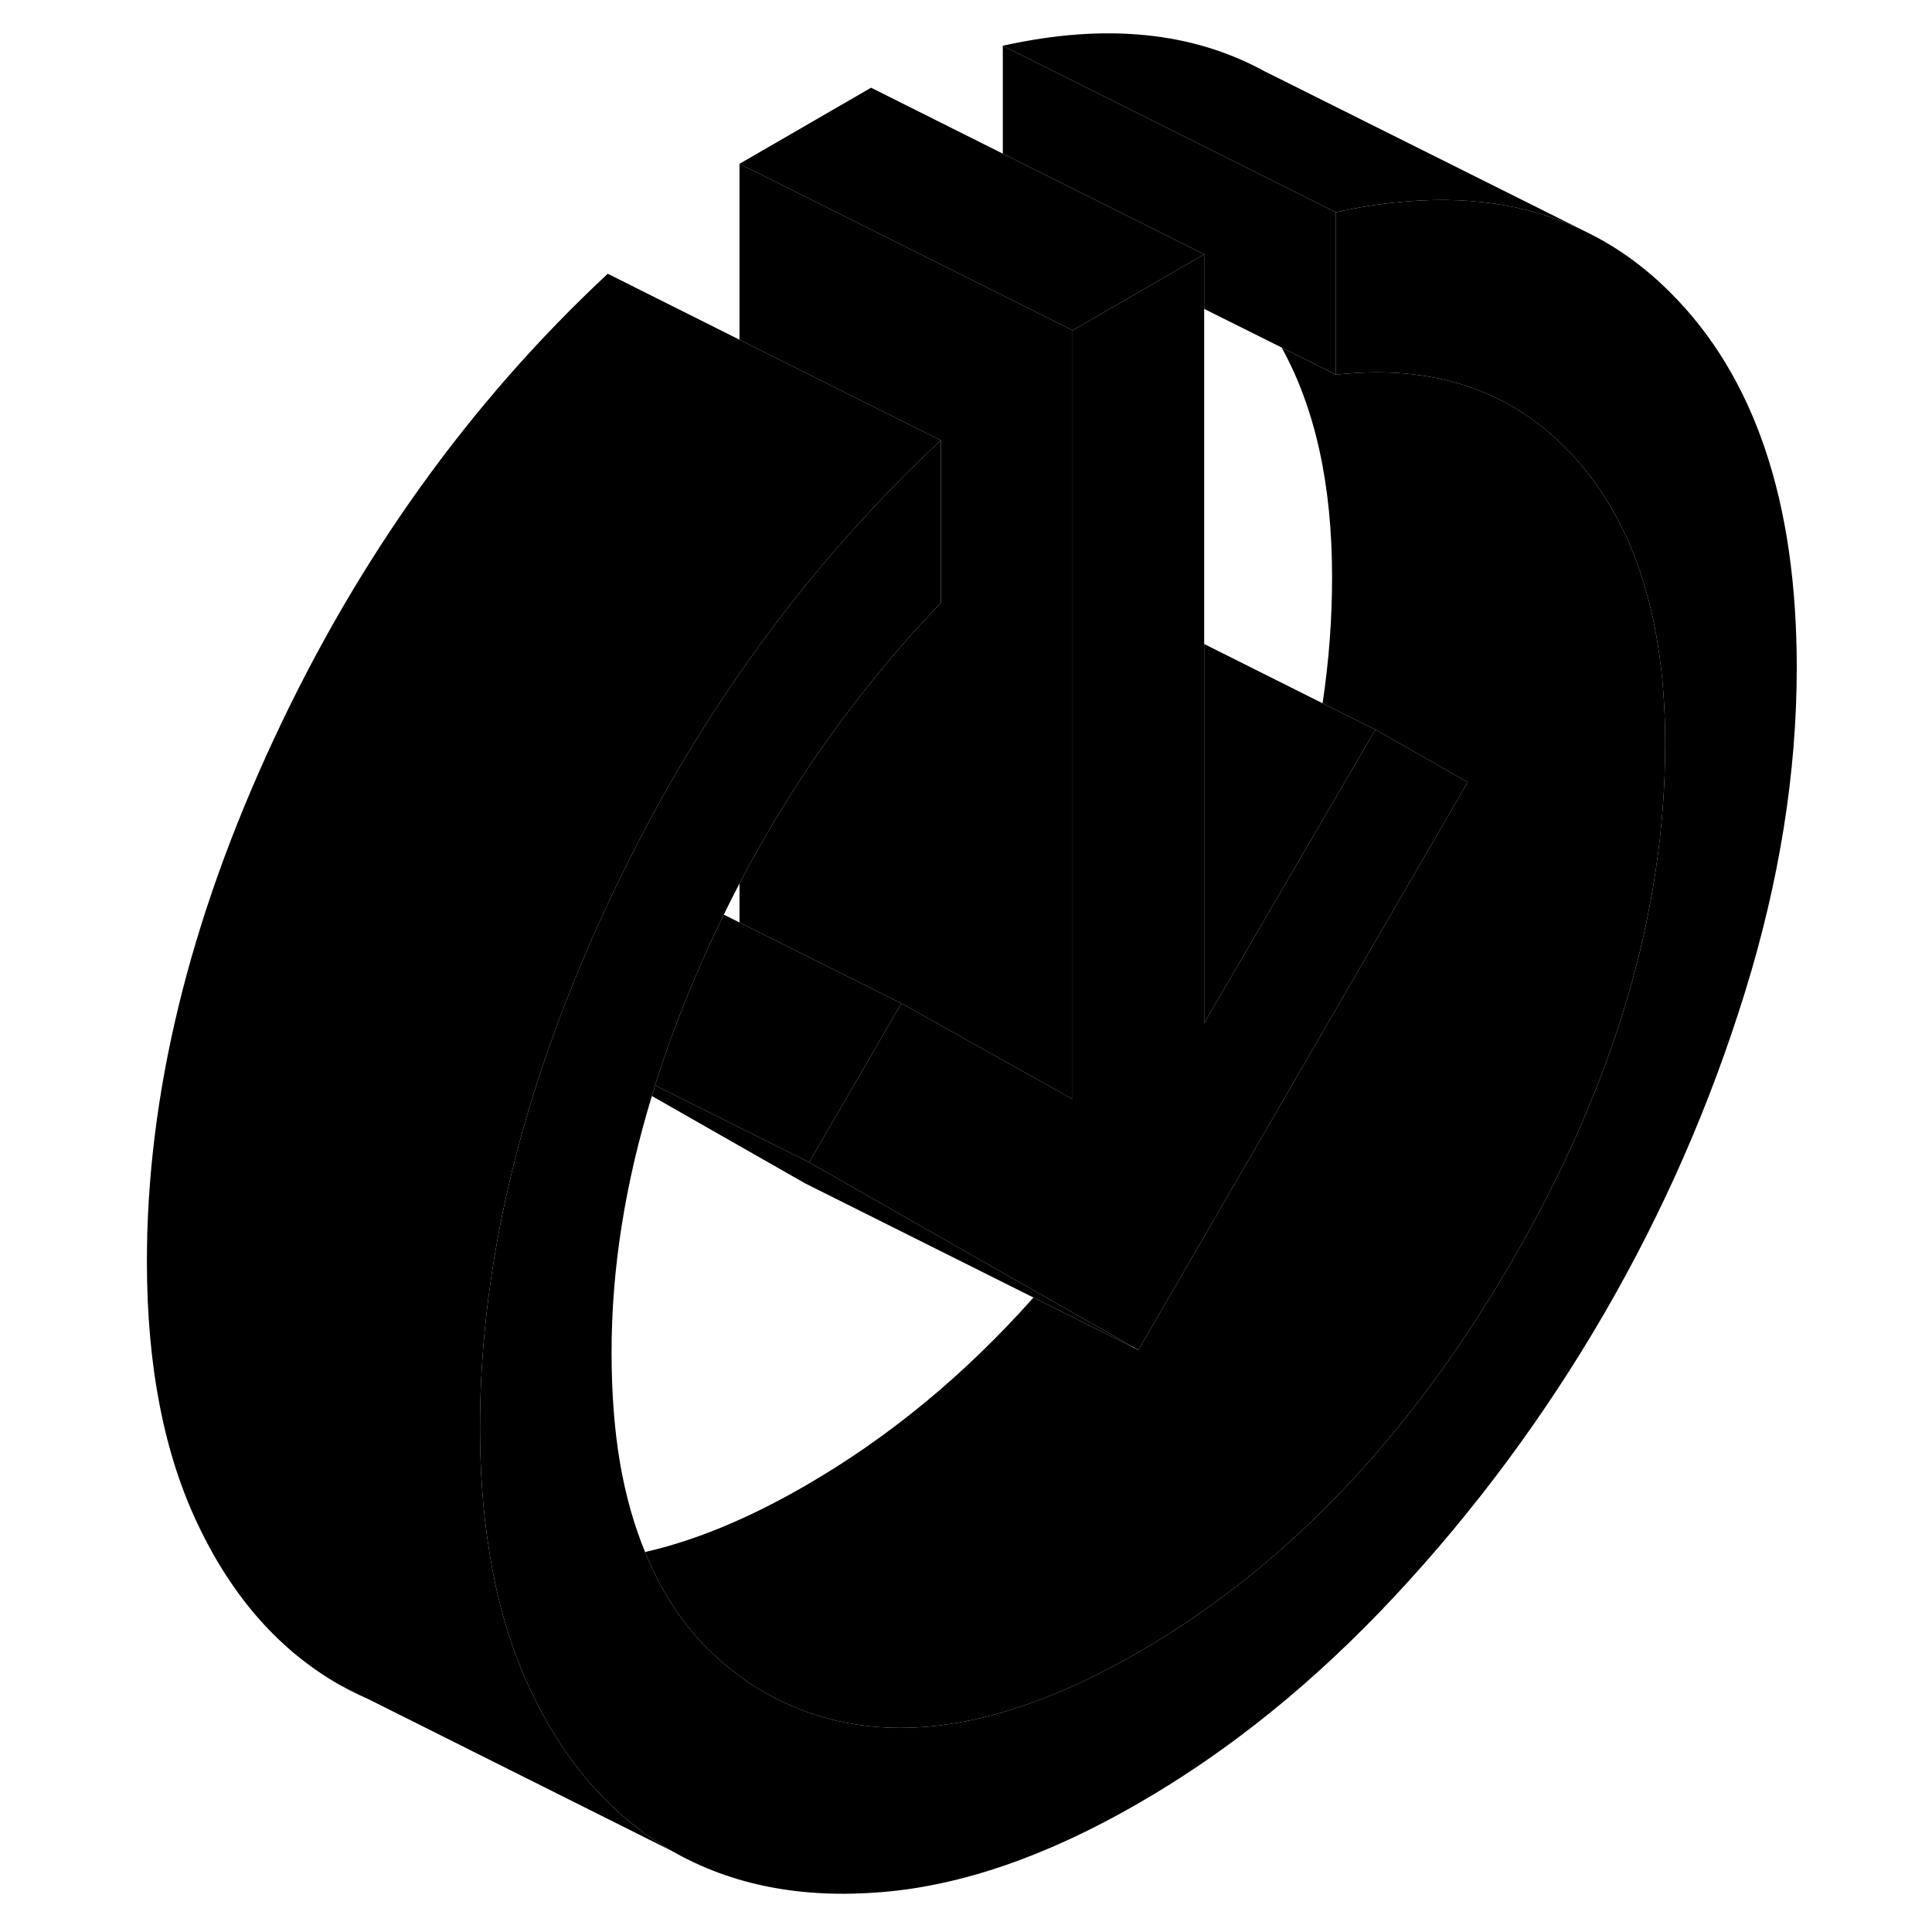 <svg width="24" height="24" viewBox="0 0 104 116" xmlns="http://www.w3.org/2000/svg" stroke-width="1px" stroke-linecap="round" stroke-linejoin="round">
    <path d="M14.38 101.156C14.88 101.446 15.39 101.696 15.91 101.926L14.38 101.156Z" class="pr-icon-iso-solid-stroke" stroke-linejoin="round"/>
    <path d="M82.12 46.966L75.66 58.096L63.61 78.886L62.35 81.056L62.04 80.876L56.31 77.616L42.96 70.006L42.58 69.786L48.12 60.246L48.5 60.456L58.4 65.996V19.836L63.26 17.026L66.2 15.326L66.3 15.266V61.426L69.79 55.446L76.58 43.806L79.87 45.676L82.12 46.966Z" class="pr-icon-iso-solid-stroke" stroke-linejoin="round"/>
    <path d="M66.3 15.266L66.2 15.326L63.26 17.026L58.4 19.836L46.3 13.786L38.4 9.836L46.3 5.266L54.21 9.226L62.28 13.256L65.53 14.886L65.65 14.946L66.3 15.266Z" class="pr-icon-iso-solid-stroke" stroke-linejoin="round"/>
    <path d="M74.21 12.746V22.496L70.95 20.866L66.3 18.546V15.266L65.65 14.946L65.53 14.886L62.28 13.256L54.21 9.226V2.746L74.21 12.746Z" class="pr-icon-iso-solid-stroke" stroke-linejoin="round"/>
    <path d="M93.98 44.656C93.98 54.786 90.91 65.136 84.79 75.706C78.66 86.276 71.18 94.106 62.35 99.206C53.52 104.306 46.04 105.106 39.91 101.616C39.3 101.266 38.72 100.886 38.17 100.446C35.78 98.666 33.96 96.236 32.73 93.186C35.73 92.506 38.94 91.176 42.35 89.206C47.35 86.316 51.92 82.556 56.05 77.906L62.03 80.896L62.35 81.056L63.61 78.886L75.66 58.096L82.12 46.966L79.87 45.676L76.58 43.806L73.41 42.226C73.79 39.696 73.98 37.166 73.98 34.656C73.98 29.106 72.97 24.516 70.95 20.866L74.21 22.496C76.84 22.206 79.24 22.366 81.4 22.976C84.18 23.746 86.57 25.266 88.59 27.516C92.18 31.536 93.98 37.246 93.98 44.656Z" class="pr-icon-iso-solid-stroke" stroke-linejoin="round"/>
    <path d="M48.12 60.246L42.58 69.786L33.33 65.166C34.09 62.756 35.02 60.296 36.11 57.816C36.47 56.986 36.85 56.166 37.25 55.356C37.31 55.206 37.38 55.066 37.46 54.916L38.4 55.386L48.12 60.246Z" class="pr-icon-iso-solid-stroke" stroke-linejoin="round"/>
    <path d="M76.58 43.806L69.79 55.446L66.3 61.426V38.666L73.41 42.226L76.58 43.806Z" class="pr-icon-iso-solid-stroke" stroke-linejoin="round"/>
    <path d="M88.9 13.756C85.66 12.246 81.96 11.716 77.81 12.156C76.65 12.266 75.45 12.466 74.21 12.746L54.21 2.746C60.36 1.376 65.63 1.896 70.01 4.326H70.02L88.9 13.756Z" class="pr-icon-iso-solid-stroke" stroke-linejoin="round"/>
    <path d="M58.4 19.836V65.996L48.5 60.456L48.12 60.246L38.4 55.386V53.046C40.66 48.726 43.29 44.696 46.3 40.966C47.62 39.316 49.02 37.726 50.49 36.196V26.436L46.3 24.346L38.4 20.396V9.836L46.3 13.786L58.4 19.836Z" class="pr-icon-iso-solid-stroke" stroke-linejoin="round"/>
    <path d="M101.88 40.086C101.88 46.366 100.85 52.866 98.77 59.576C96.69 66.296 93.88 72.726 90.32 78.866C86.76 84.996 82.58 90.646 77.77 95.806C72.96 100.966 67.82 105.126 62.35 108.276C56.88 111.436 51.74 113.216 46.93 113.606C42.12 114.006 37.94 113.186 34.38 111.156C31.39 109.446 28.91 106.936 26.97 103.606C26.6 102.976 26.26 102.326 25.93 101.636C24.72 99.116 23.86 96.266 23.37 93.086C23 90.806 22.82 88.356 22.82 85.736C22.82 78.216 24.26 70.426 27.14 62.386C27.17 62.296 27.21 62.206 27.24 62.116C28.16 59.576 29.22 57.006 30.43 54.406C30.78 53.646 31.14 52.896 31.52 52.146C31.54 52.096 31.57 52.036 31.6 51.986C33.62 47.906 35.89 44.056 38.4 40.446C40.81 36.956 43.45 33.686 46.3 30.626C47.65 29.176 49.04 27.786 50.49 26.436V36.196C49.02 37.726 47.62 39.316 46.3 40.966C43.29 44.696 40.66 48.726 38.4 53.046C38.08 53.666 37.76 54.286 37.46 54.916C37.38 55.066 37.31 55.206 37.25 55.356C36.85 56.166 36.47 56.986 36.11 57.816C35.02 60.296 34.09 62.756 33.33 65.166C33.26 65.386 33.2 65.596 33.14 65.806C31.52 71.096 30.72 76.226 30.72 81.176C30.72 86.126 31.39 89.906 32.73 93.186C33.96 96.236 35.78 98.666 38.17 100.446C38.72 100.886 39.3 101.266 39.91 101.616C46.04 105.106 53.52 104.306 62.35 99.206C71.18 94.106 78.66 86.276 84.79 75.706C90.91 65.136 93.98 54.786 93.98 44.656C93.98 37.246 92.18 31.536 88.59 27.516C86.57 25.266 84.18 23.746 81.4 22.976C79.24 22.366 76.84 22.206 74.21 22.496V12.746C75.45 12.466 76.65 12.266 77.81 12.156C81.96 11.716 85.66 12.246 88.9 13.756L89.3 13.956C91.1 14.836 92.76 16.036 94.27 17.546C99.35 22.596 101.88 30.106 101.88 40.086Z" class="pr-icon-iso-solid-stroke" stroke-linejoin="round"/>
    <path d="M62.04 80.876C62.04 80.876 62.04 80.896 62.03 80.896L56.05 77.906L42.35 71.056L33.14 65.806C33.2 65.596 33.26 65.386 33.33 65.166L42.58 69.786L42.96 70.006L56.31 77.616L62.04 80.876Z" class="pr-icon-iso-solid-stroke" stroke-linejoin="round"/>
    <path d="M50.49 26.436C49.04 27.786 47.65 29.176 46.3 30.626C43.45 33.686 40.81 36.956 38.4 40.446C35.89 44.056 33.62 47.906 31.6 51.986C31.57 52.036 31.54 52.096 31.52 52.146C31.14 52.896 30.78 53.646 30.43 54.406C29.22 57.006 28.16 59.576 27.24 62.116C27.21 62.206 27.17 62.296 27.14 62.386C24.26 70.426 22.82 78.216 22.82 85.736C22.82 88.356 23 90.806 23.37 93.086C23.86 96.266 24.72 99.116 25.93 101.636C26.26 102.326 26.6 102.976 26.97 103.606C28.91 106.936 31.39 109.446 34.38 111.156L16.03 101.976L15.91 101.926L14.38 101.156C10.82 99.126 8 95.956 5.93 91.636C3.85 87.316 2.82 82.016 2.82 75.736C2.82 65.756 5.35 55.316 10.43 44.406C15.5 33.506 22.19 24.176 30.49 16.436L38.4 20.396L46.3 24.346L50.49 26.436Z" class="pr-icon-iso-solid-stroke" stroke-linejoin="round"/>
</svg>